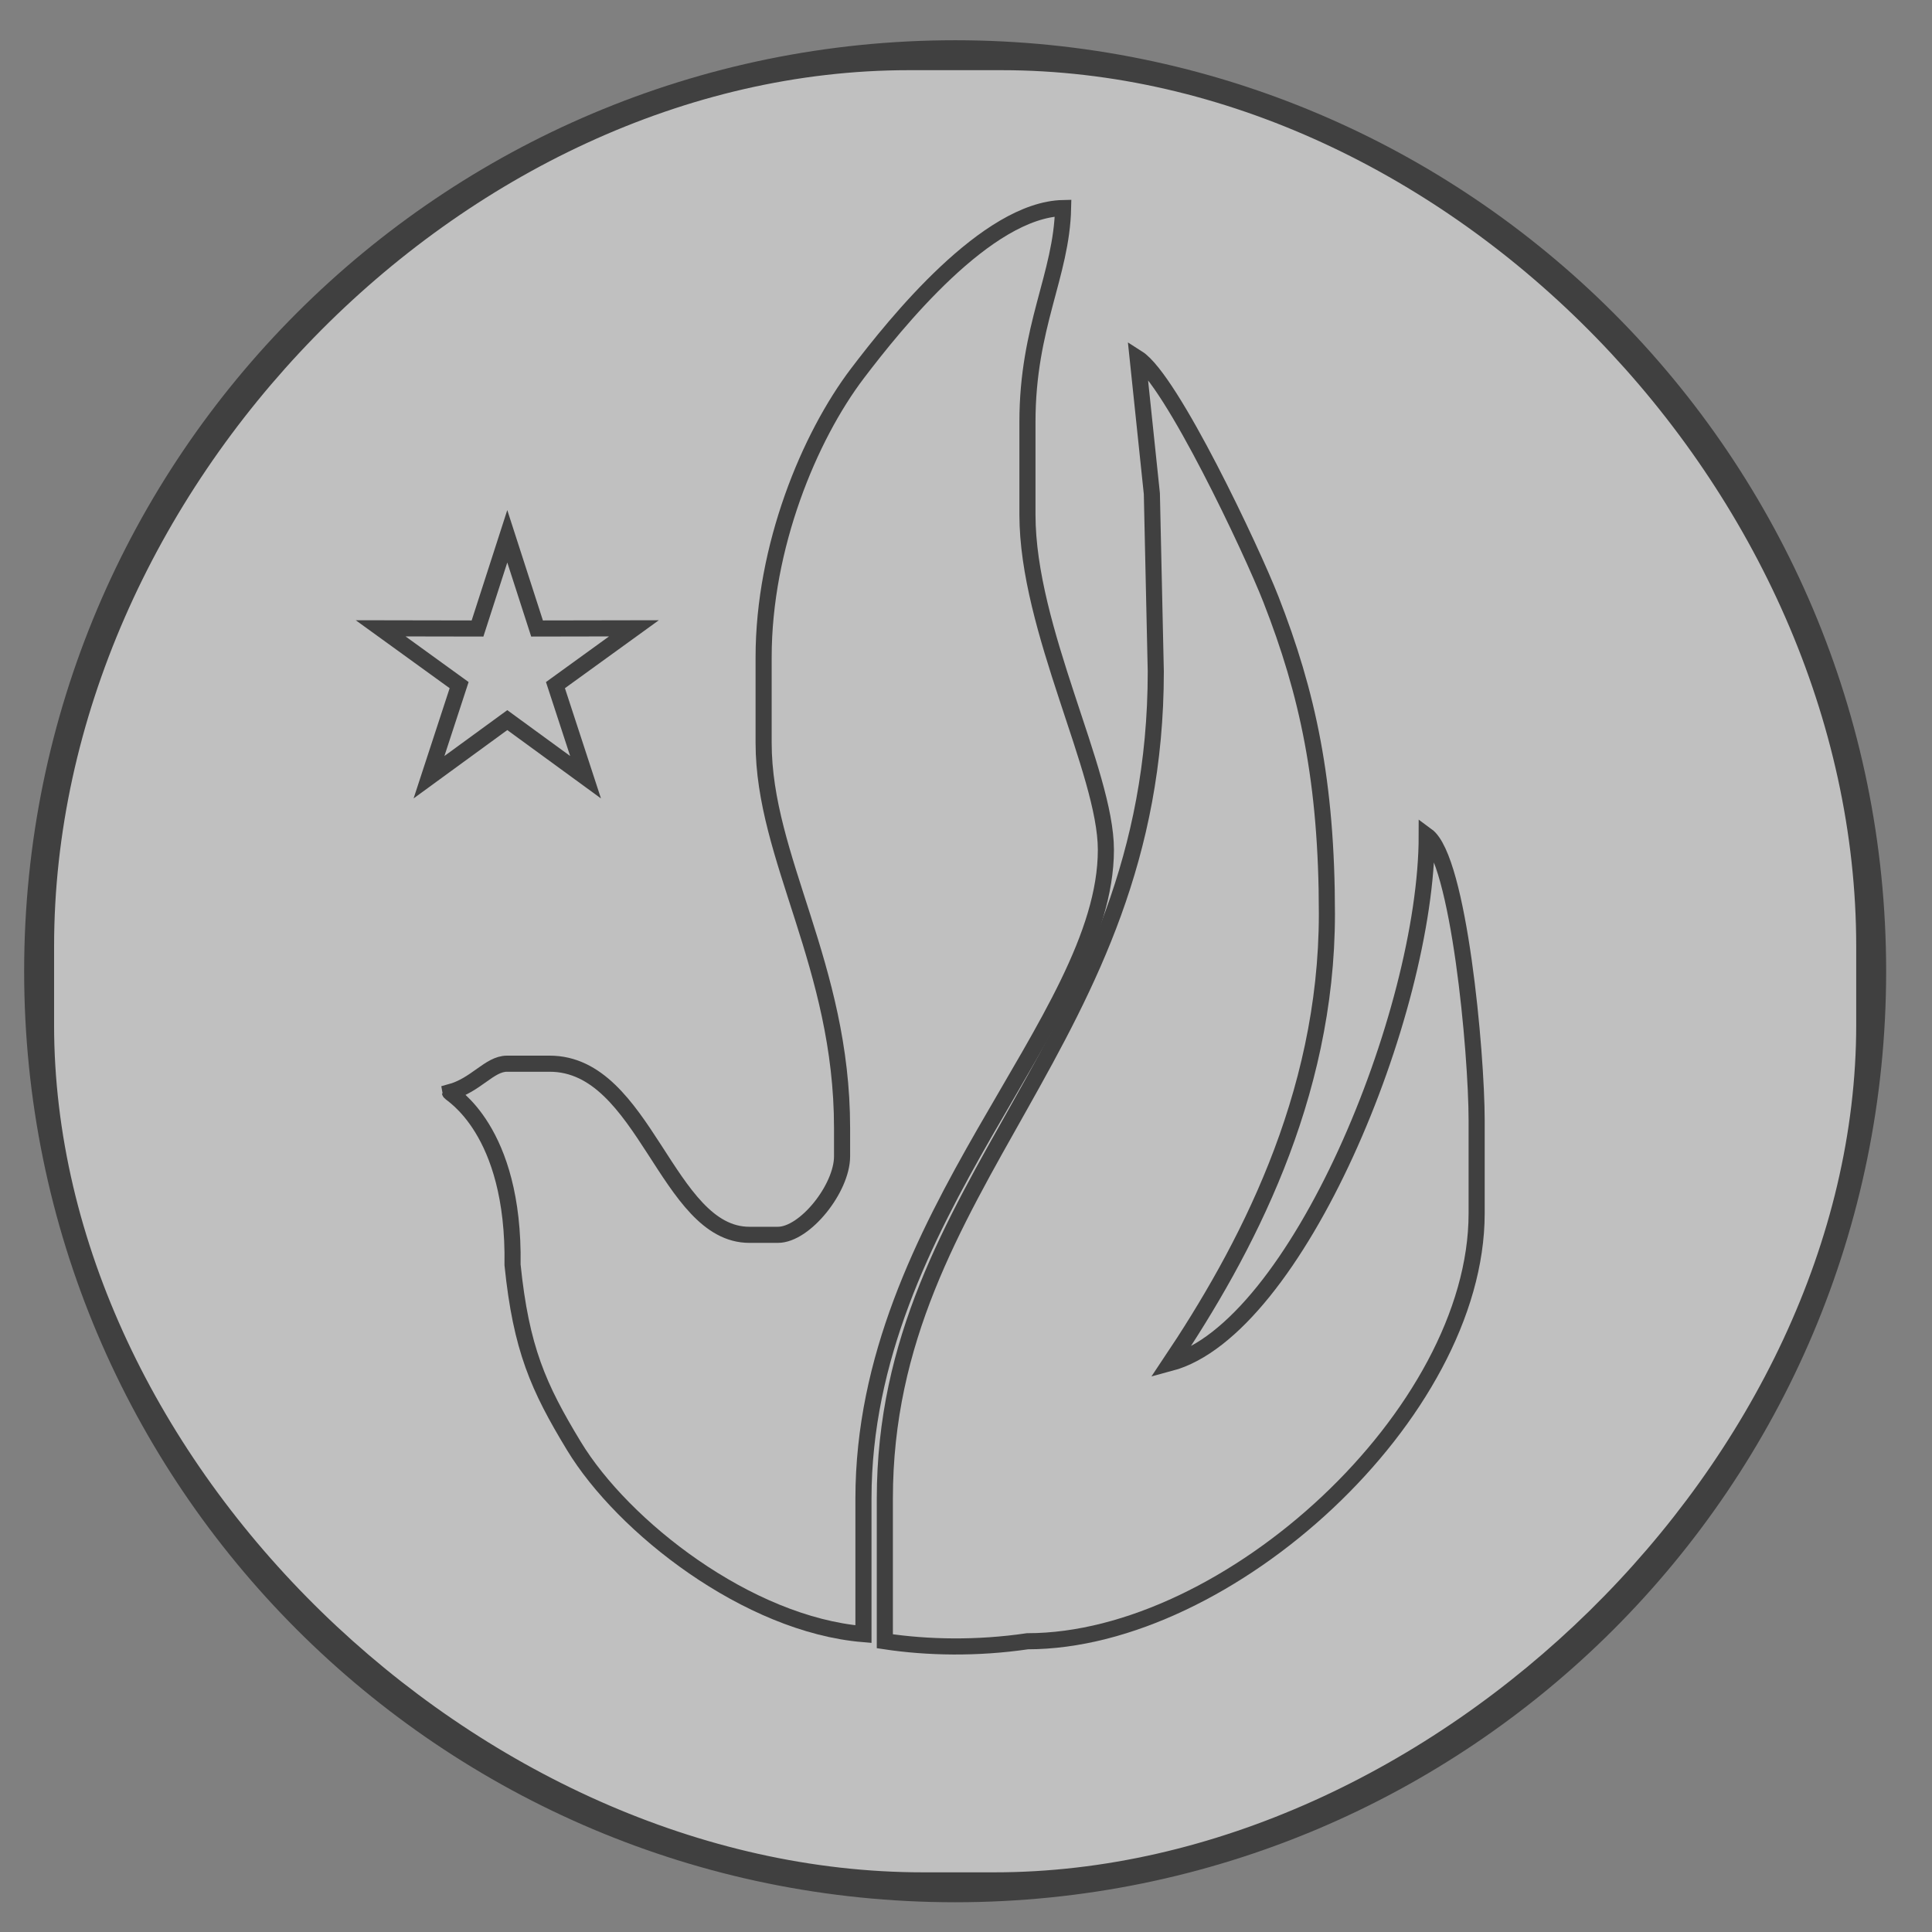 <?xml version="1.0" encoding="utf-8"?>
<!-- Generator: Adobe Illustrator 17.0.0, SVG Export Plug-In . SVG Version: 6.00 Build 0)  -->
<!DOCTYPE svg PUBLIC "-//W3C//DTD SVG 1.1//EN" "http://www.w3.org/Graphics/SVG/1.1/DTD/svg11.dtd">
<svg version="1.1" id="Layer_1" xmlns="http://www.w3.org/2000/svg" xmlns:xlink="http://www.w3.org/1999/xlink" x="0px" y="0px"
	 width="120px" height="120px" viewBox="0 0 120 120" enable-background="new 0 0 120 120" xml:space="preserve">
<rect x="0" y="0" width="120" height="120" fill="#808080" stroke="none"/>
<g opacity="0.5">
	<path fill-rule="evenodd" clip-rule="evenodd" fill="#FFFFFF" stroke="#000000" stroke-miterlimit="10" d="M59.326,3
		c31.66,0,57.326,25.666,57.326,57.326c0,31.66-25.666,57.326-57.326,57.326C27.666,117.653,2,91.987,2,60.326
		C2,28.666,27.666,3,59.326,3L59.326,3z"/>
	<path fill-rule="evenodd" clip-rule="evenodd" fill="#FFFFFF" stroke="#000000" stroke-miterlimit="10" d="M2.859,63.648
		c0,27.373,26.579,53.146,54.474,53.146h4.429c27.482,0,54.031-25.994,54.031-53.146v-4.872c0-28.515-25.584-54.917-53.588-54.917
		h-5.757c-28.029,0-53.588,26.369-53.588,54.917V63.648L2.859,63.648z"/>
	<path fill-rule="evenodd" clip-rule="evenodd" fill="#FFFFFF" stroke="#000000" stroke-miterlimit="10" d="M47.43,40.823v5.315
		c0,7.183,4.872,13.817,4.872,23.915v1.772c0,1.977-2.295,4.872-3.986,4.872h-1.771c-5.135,0-6.481-10.629-12.401-10.629h-2.657
		c-1.091,0-1.927,1.34-3.543,1.772c0.009,0.107,4.024,2.267,3.891,10.723c0.533,5.204,1.6,7.602,3.811,11.247
		c3.049,5.027,10.792,11.09,17.985,11.688v-8.415c0-17.49,15.058-29.696,15.058-40.302c0-4.839-4.872-13.671-4.872-20.815v-5.757
		c0-5.953,2.121-9.097,2.214-13.287c-4.747,0.106-10.409,7.158-12.768,10.262C50.258,27.137,47.43,33.968,47.43,40.823L47.43,40.823
		z"/>
	<path fill-rule="evenodd" clip-rule="evenodd" fill="#FFFFFF" stroke="#000000" stroke-miterlimit="10" d="M71.544,30.663
		l0.244,11.046c0,23.079-16.829,31.603-16.829,51.374v8.858c2.665,0.402,5.733,0.459,8.857,0c12.478,0,27.901-14.133,27.901-26.573
		V69.61c0-4.26-1.103-16.252-3.1-17.715c0,11.009-8.089,30.675-15.944,32.773c4.623-6.904,9.743-16.437,9.743-27.901
		c0-8.242-1.198-13.712-3.48-19.55c-1.176-3.009-6.185-13.639-8.274-14.97L71.544,30.663L71.544,30.663z"/>
	<polygon fill-rule="evenodd" clip-rule="evenodd" fill="#FFFFFF" stroke="#000000" stroke-miterlimit="10" points="31.508,33.31 
		33.357,39.037 39.375,39.026 34.5,42.554 36.37,48.274 31.508,44.727 26.646,48.274 28.517,42.554 23.642,39.026 29.66,39.037 
		31.508,33.31 	"/>
	<path opacity="0" fill="#FFFFFF" stroke="#000000" stroke-miterlimit="10" d="M16.853,85.741l-1.369-2.191l-2.52,1.574
		l-0.733-1.174l5.618-3.51l0.733,1.174l-2.128,1.33l1.369,2.191l2.128-1.33l0.733,1.174l-5.618,3.51l-0.733-1.174L16.853,85.741
		L16.853,85.741z M18.216,87.639c0.721-0.605,1.437-0.933,2.149-0.984c0.558-0.043,1.097,0.087,1.616,0.39
		c0.374,0.216,0.693,0.482,0.958,0.798c0.269,0.321,0.474,0.674,0.615,1.062c0.203,0.568,0.238,1.121,0.104,1.66
		c-0.174,0.692-0.624,1.342-1.35,1.951c-0.721,0.605-1.44,0.935-2.156,0.99c-0.558,0.043-1.099-0.086-1.623-0.385
		c-0.37-0.211-0.685-0.473-0.946-0.783c-0.273-0.325-0.479-0.682-0.62-1.07c-0.204-0.568-0.238-1.121-0.104-1.659
		C17.038,88.904,17.49,88.247,18.216,87.639L18.216,87.639z M19.105,88.699c-0.641,0.538-0.984,1.095-1.03,1.672
		c-0.034,0.438,0.103,0.841,0.412,1.208c0.3,0.358,0.67,0.558,1.107,0.601c0.576,0.055,1.184-0.187,1.825-0.724
		c0.636-0.534,0.975-1.087,1.016-1.66c0.034-0.438-0.099-0.836-0.4-1.194c-0.3-0.358-0.672-0.561-1.113-0.608
		C20.342,87.934,19.736,88.169,19.105,88.699L19.105,88.699z M24.246,86.728l-0.268,1.688l-0.705-0.756l0.149-0.946l-0.955,0.083
		l-0.704-0.756l1.702-0.149L24.246,86.728L24.246,86.728z M17.513,92.981l-0.783,0.73l-0.793-0.85l0.783-0.73L17.513,92.981
		L17.513,92.981z M26.171,91.817l-4.684,4.684l-0.979-0.979l4.684-4.684L26.171,91.817L26.171,91.817z M25.499,97.593l1.047,0.818
		c-0.167,0.213-0.242,0.439-0.226,0.678c0.026,0.356,0.25,0.699,0.672,1.028c0.315,0.246,0.592,0.396,0.831,0.45
		c0.325,0.074,0.585-0.015,0.782-0.267c0.144-0.184,0.168-0.395,0.073-0.633c-0.064-0.167-0.233-0.42-0.507-0.759l-0.465-0.574
		c-0.459-0.562-0.735-0.992-0.829-1.292c-0.158-0.506-0.037-1.017,0.364-1.53c0.314-0.402,0.705-0.647,1.172-0.736
		c0.651-0.124,1.35,0.106,2.096,0.689c0.713,0.557,1.094,1.178,1.143,1.864c0.039,0.53-0.103,1.001-0.425,1.413l-1.047-0.818
		c0.139-0.228,0.203-0.435,0.193-0.622c-0.016-0.34-0.229-0.671-0.641-0.993c-0.247-0.193-0.489-0.308-0.726-0.345
		c-0.286-0.044-0.512,0.041-0.679,0.254c-0.14,0.179-0.183,0.365-0.129,0.555c0.031,0.11,0.114,0.253,0.25,0.429l1.041,1.305
		c0.348,0.443,0.558,0.83,0.629,1.158c0.094,0.449-0.027,0.889-0.364,1.32c-0.413,0.529-0.907,0.802-1.484,0.82
		c-0.641,0.022-1.282-0.217-1.922-0.717c-0.839-0.655-1.282-1.341-1.331-2.059C24.986,98.524,25.147,98.044,25.499,97.593
		L25.499,97.593z M34.42,98.653l-3.8,5.427l-1.134-0.794l3.8-5.427L34.42,98.653L34.42,98.653z M38.674,101.15l1.119,0.646
		l-3.312,5.737l-1.198-0.692l0.029-5.438l-2.378,4.082l-1.119-0.646l3.312-5.737l1.263,0.729l-0.037,5.304L38.674,101.15
		L38.674,101.15z M42.696,106.91l-2.395-0.968l-1.113,2.755l-1.283-0.518l2.482-6.142l1.283,0.518l-0.94,2.327l2.395,0.968
		l0.94-2.327l1.283,0.518l-2.481,6.142l-1.283-0.518L42.696,106.91L42.696,106.91z M51.933,105.608l1.418,0.25l-3.368,6.133
		l-1.29-0.227l-1.048-6.912l1.454,0.256l0.527,5.19L51.933,105.608L51.933,105.608z M55.091,105.888l-0.462,6.608l-1.38-0.097
		l0.462-6.608L55.091,105.888L55.091,105.888z M60.945,106.011v1.163h-3.506v1.402h3.229v1.163h-3.229v1.716h3.672v1.181h-5.037
		v-6.625H60.945L60.945,106.011z M58.765,104.051l1.075,1.329l-1.033,0.018l-0.603-0.744l-0.578,0.765l-1.033,0.018l1.028-1.365
		L58.765,104.051L58.765,104.051z M66.328,105.715l1.287-0.113l0.577,6.599l-1.378,0.12l-3.096-4.471l0.393,4.708l-1.287,0.112
		l-0.577-6.599l1.452-0.127l3.012,4.366L66.328,105.715L66.328,105.715z M74.162,103.773l1.377-0.421l-0.216,6.993l-1.253,0.383
		l-4.072-5.682l1.412-0.432l2.826,4.384L74.162,103.773L74.162,103.773z M77.27,102.524l2.482,6.142l-1.283,0.518l-2.481-6.142
		L77.27,102.524L77.27,102.524z M82.26,100.018l0.546,1.026l-3.096,1.646l0.659,1.238l2.851-1.516l0.546,1.027l-2.851,1.516
		l0.806,1.515l3.242-1.724l0.554,1.043l-4.448,2.365l-3.11-5.849L82.26,100.018L82.26,100.018z M79.128,99.436l1.595,0.613
		l-0.886,0.532l-0.895-0.343l-0.118,0.951l-0.886,0.532l0.208-1.696L79.128,99.436L79.128,99.436z M83.845,107.322l0.551,0.918
		l-0.997,0.599l-0.551-0.918L83.845,107.322L83.845,107.322z M86.069,98.764l3.211,4.419l-1.12,0.814l-3.211-4.419l-1.627,1.182
		l-0.683-0.941l4.359-3.167l0.683,0.94L86.069,98.764L86.069,98.764z M92.353,92.008l0.945-0.881l4.518,4.845l-1.012,0.944
		l-5.192-1.617l3.208,3.468l-0.945,0.881l-4.518-4.845l1.066-0.994l5.062,1.586L92.353,92.008L92.353,92.008z M98.529,92.835
		l0.75,1.231l-0.937,1.117l-3.55-6.076l1.037-1.236l6.557,2.491l-0.961,1.145l-1.319-0.552L98.529,92.835L98.529,92.835z
		 M97.89,91.817l1.091-1.301l-2.541-1.048L97.89,91.817L97.89,91.817z M100.701,80.618l5.618,3.511l-0.684,1.095l-4.695-2.934
		l4.03,3.998l-0.724,1.158l-5.33-1.916l4.685,2.949l-0.685,1.095l-5.618-3.51l1.066-1.706l5.059,1.749l-3.788-3.783L100.701,80.618
		L100.701,80.618z"/>
</g>
</svg>
